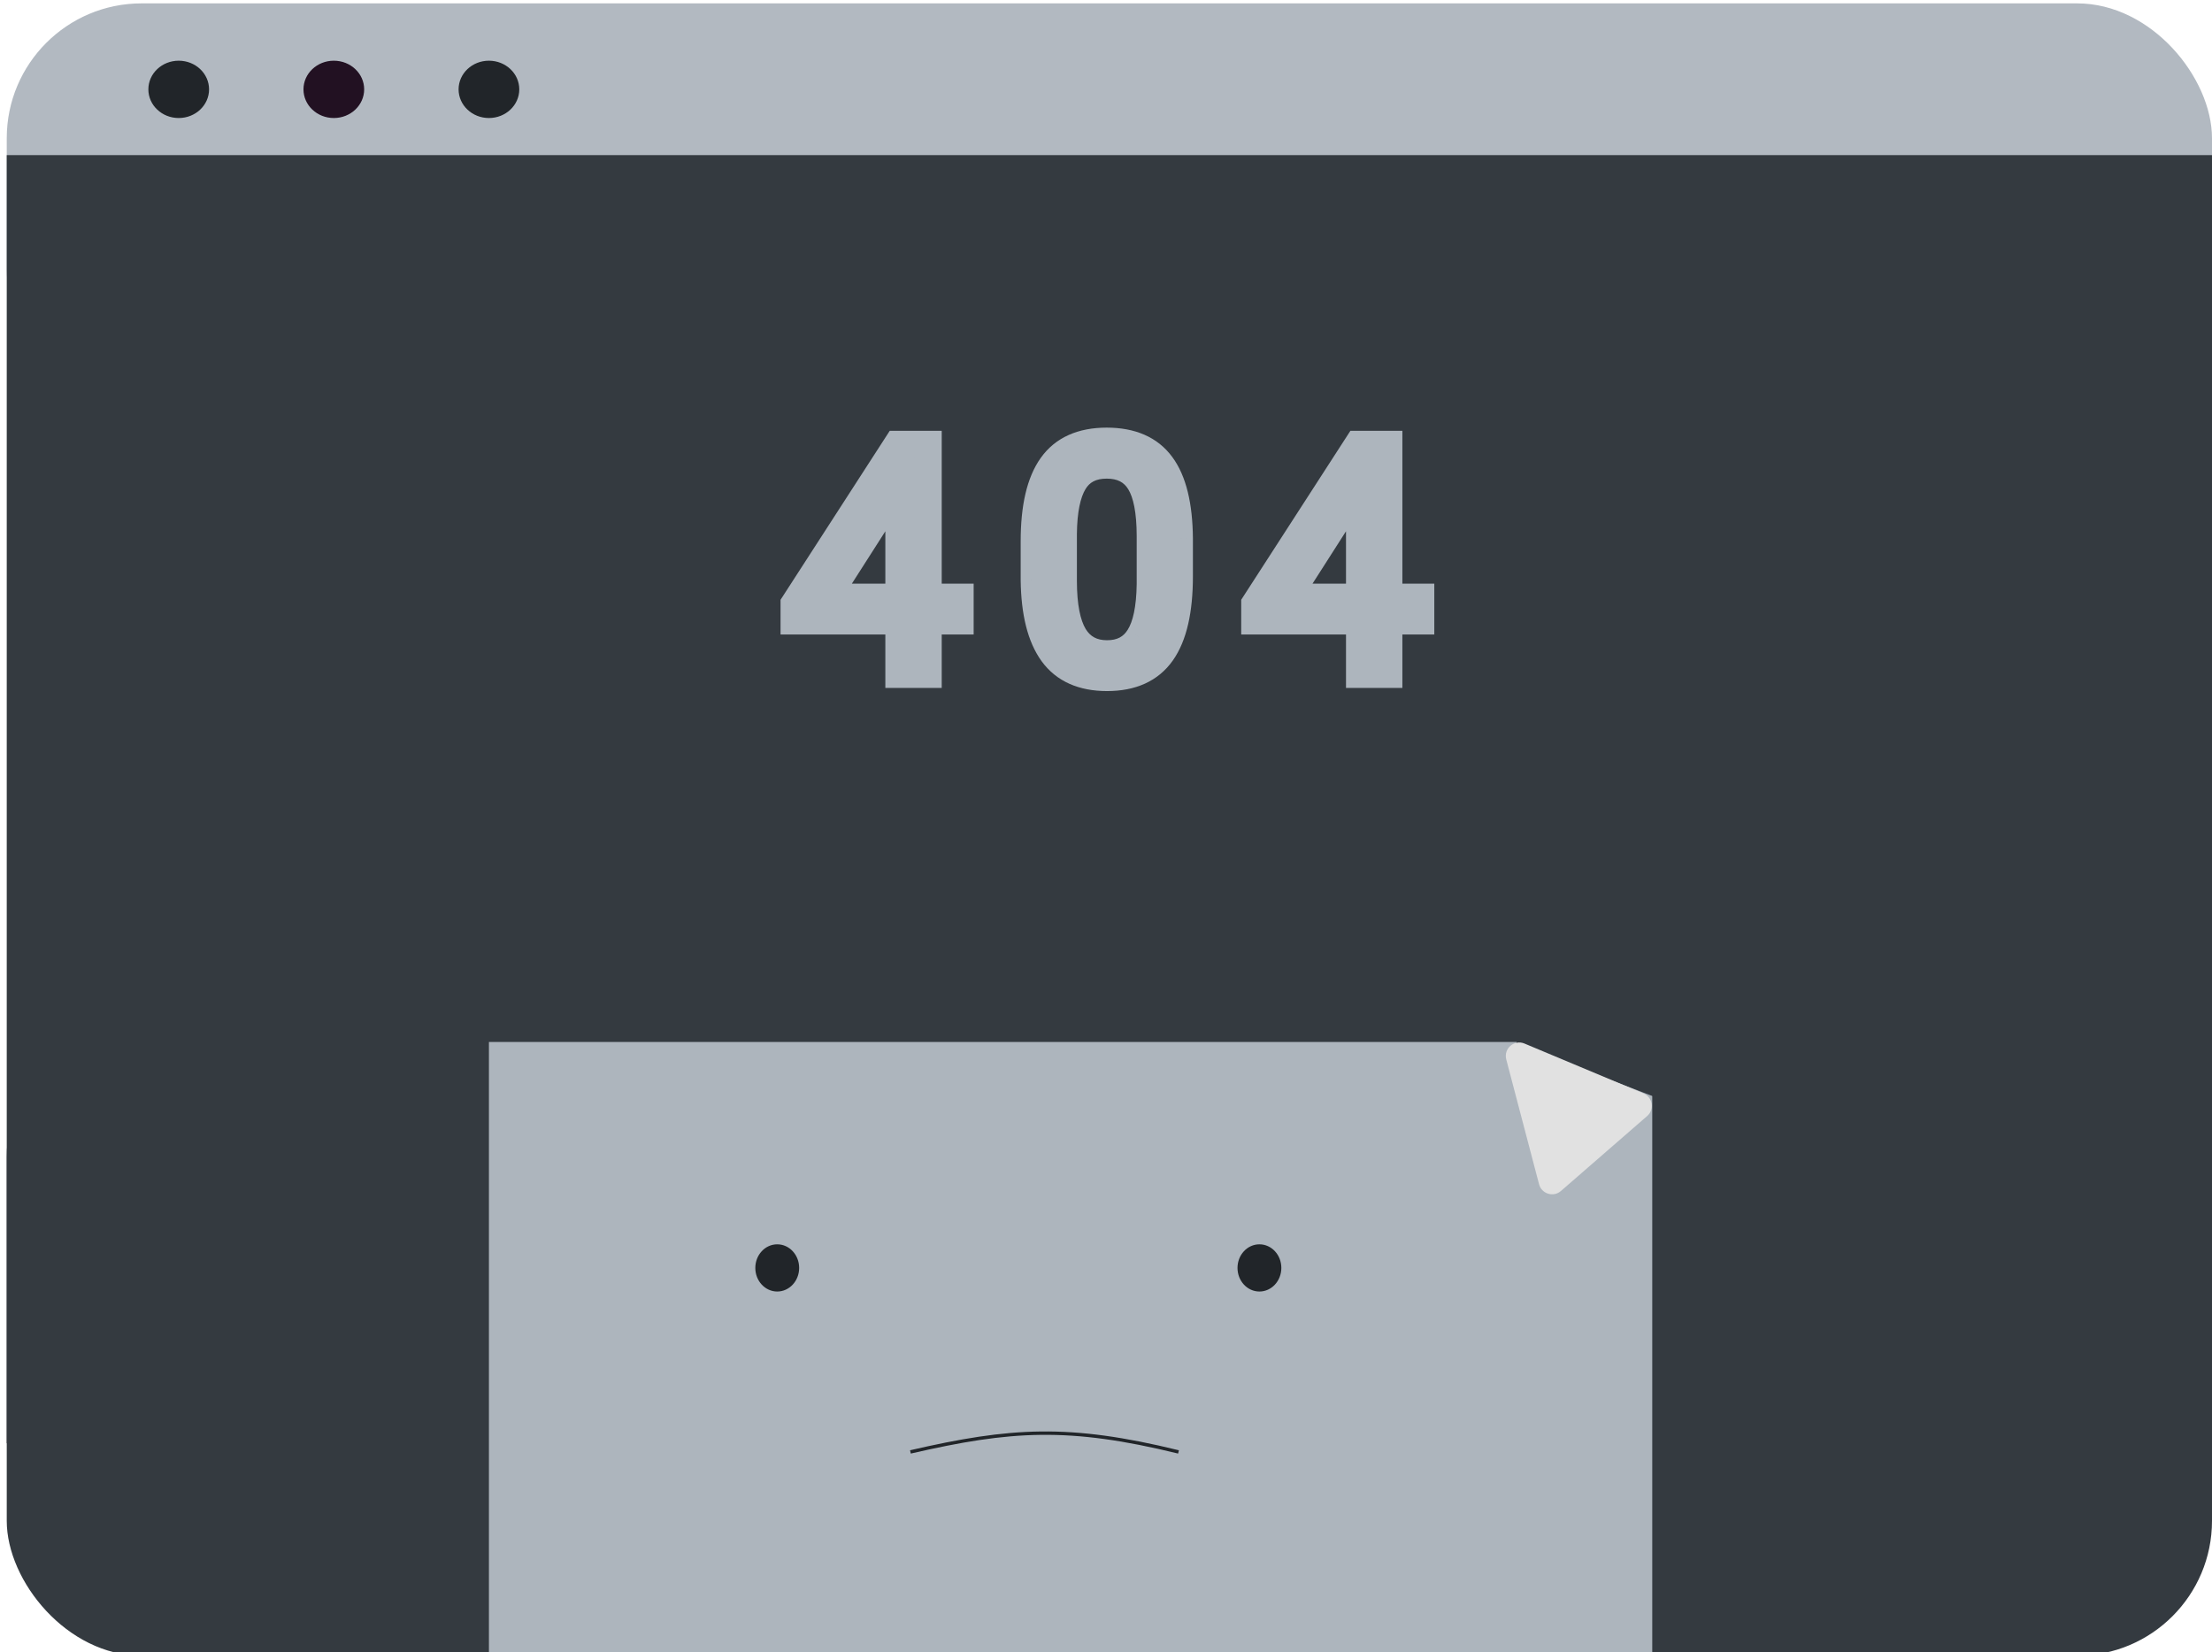 <svg width="656" height="490" viewBox="0 0 656 490" fill="none" xmlns="http://www.w3.org/2000/svg">
<g clip-path="url(#clip0)">
<rect x="2" y="303" width="654" height="188" rx="40" fill="#343A40"/>
<rect x="2" y="1" width="654" height="119" rx="40" fill="#ADB5BD" fill-opacity="0.93"/>
<rect x="2" y="46" width="654" height="382" fill="#343A40"/>
<rect x="145" y="309" width="345" height="182" fill="#ADB5BD"/>
<path d="M270 430.566C299.798 423.694 317.007 422.615 349.5 430.566" stroke="#212529"/>
<rect x="455.627" y="293.801" width="48.839" height="16.83" transform="rotate(21 455.627 293.801)" fill="#343A40"/>
<path d="M446.701 314.172C445.858 310.966 449.057 308.185 452.115 309.466L487.411 324.249C490.146 325.395 490.728 329.013 488.49 330.958L462.921 353.184C460.684 355.129 457.182 354.05 456.429 351.182L446.701 314.172Z" fill="#E1E1E1"/>
<ellipse cx="230.5" cy="376" rx="6.5" ry="7" fill="#212529"/>
<ellipse rx="9" ry="8.5" transform="matrix(-1 0 0 1 145 26.5)" fill="#212529"/>
<ellipse cx="373.5" cy="376" rx="6.5" ry="7" fill="#212529"/>
<ellipse rx="9" ry="8.5" transform="matrix(-1 0 0 1 99 26.5)" fill="#221122"/>
<ellipse rx="9" ry="8.5" transform="matrix(-1 0 0 1 53 26.5)" fill="#212529"/>
<path d="M275.281 177.078H284.75V184.156H275.281V200H266.562V184.156H235.484V179.047L266.047 131.75H275.281V177.078ZM245.328 177.078H266.562V143.609L265.531 145.484L245.328 177.078ZM349.775 170.891C349.775 181.047 348.041 188.594 344.572 193.531C341.103 198.469 335.681 200.938 328.306 200.938C321.025 200.938 315.634 198.531 312.134 193.719C308.634 188.875 306.822 181.656 306.697 172.062V160.484C306.697 150.453 308.431 143 311.9 138.125C315.369 133.25 320.806 130.812 328.213 130.812C335.556 130.812 340.963 133.172 344.431 137.891C347.9 142.578 349.681 149.828 349.775 159.641V170.891ZM341.103 159.031C341.103 151.688 340.072 146.344 338.009 143C335.947 139.625 332.681 137.938 328.213 137.938C323.775 137.938 320.541 139.609 318.509 142.953C316.478 146.297 315.431 151.438 315.369 158.375V172.25C315.369 179.625 316.431 185.078 318.556 188.609C320.713 192.109 323.963 193.859 328.306 193.859C332.588 193.859 335.759 192.203 337.822 188.891C339.916 185.578 341.009 180.359 341.103 173.234V159.031ZM411.894 177.078H421.363V184.156H411.894V200H403.175V184.156H372.097V179.047L402.659 131.75H411.894V177.078ZM381.941 177.078H403.175V143.609L402.144 145.484L381.941 177.078Z" fill="#ADB5BD"/>
<path d="M275.281 177.078H271.281V181.078H275.281V177.078ZM284.75 177.078H288.75V173.078H284.75V177.078ZM284.75 184.156V188.156H288.75V184.156H284.75ZM275.281 184.156V180.156H271.281V184.156H275.281ZM275.281 200V204H279.281V200H275.281ZM266.562 200H262.562V204H266.562V200ZM266.562 184.156H270.562V180.156H266.562V184.156ZM235.484 184.156H231.484V188.156H235.484V184.156ZM235.484 179.047L232.125 176.876L231.484 177.867V179.047H235.484ZM266.047 131.75V127.75H263.869L262.687 129.579L266.047 131.75ZM275.281 131.75H279.281V127.75H275.281V131.75ZM245.328 177.078L241.958 174.923L238.022 181.078H245.328V177.078ZM266.562 177.078V181.078H270.562V177.078H266.562ZM266.562 143.609H270.562L263.058 141.682L266.562 143.609ZM265.531 145.484L268.901 147.639L268.972 147.528L269.036 147.412L265.531 145.484ZM275.281 181.078H284.75V173.078H275.281V181.078ZM280.75 177.078V184.156H288.75V177.078H280.75ZM284.75 180.156H275.281V188.156H284.75V180.156ZM271.281 184.156V200H279.281V184.156H271.281ZM275.281 196H266.562V204H275.281V196ZM270.562 200V184.156H262.562V200H270.562ZM266.562 180.156H235.484V188.156H266.562V180.156ZM239.484 184.156V179.047H231.484V184.156H239.484ZM238.844 181.218L269.406 133.921L262.687 129.579L232.125 176.876L238.844 181.218ZM266.047 135.75H275.281V127.75H266.047V135.75ZM271.281 131.75V177.078H279.281V131.75H271.281ZM245.328 181.078H266.562V173.078H245.328V181.078ZM270.562 177.078V143.609H262.562V177.078H270.562ZM263.058 141.682L262.026 143.557L269.036 147.412L270.067 145.537L263.058 141.682ZM262.161 143.329L241.958 174.923L248.698 179.233L268.901 147.639L262.161 143.329ZM312.134 193.719L308.892 196.061L308.899 196.071L312.134 193.719ZM306.697 172.062H302.697V172.089L302.697 172.115L306.697 172.062ZM344.431 137.891L341.208 140.26L341.216 140.27L344.431 137.891ZM349.775 159.641H353.775V159.622L353.775 159.602L349.775 159.641ZM338.009 143L334.596 145.086L334.601 145.093L334.605 145.1L338.009 143ZM315.369 158.375L311.369 158.339L311.369 158.357V158.375H315.369ZM318.556 188.609L315.129 190.672L315.14 190.69L315.151 190.707L318.556 188.609ZM337.822 188.891L334.441 186.753L334.433 186.765L334.426 186.776L337.822 188.891ZM341.103 173.234L345.103 173.287L345.103 173.261V173.234H341.103ZM345.775 170.891C345.775 180.73 344.069 187.288 341.299 191.232L347.845 195.831C352.012 189.899 353.775 181.364 353.775 170.891H345.775ZM341.299 191.232C338.749 194.861 334.706 196.938 328.306 196.938V204.938C336.657 204.938 343.457 202.077 347.845 195.831L341.299 191.232ZM328.306 196.938C321.983 196.938 317.946 194.908 315.369 191.366L308.899 196.071C313.323 202.154 320.067 204.938 328.306 204.938V196.938ZM315.377 191.376C312.571 187.493 310.817 181.238 310.697 172.01L302.697 172.115C302.827 182.074 304.698 190.257 308.892 196.061L315.377 191.376ZM310.697 172.062V160.484H302.697V172.062H310.697ZM310.697 160.484C310.697 150.777 312.401 144.321 315.159 140.444L308.641 135.806C304.462 141.679 302.697 150.129 302.697 160.484H310.697ZM315.159 140.444C317.697 136.877 321.755 134.812 328.213 134.812V126.812C319.858 126.812 313.04 129.623 308.641 135.806L315.159 140.444ZM328.213 134.812C334.643 134.812 338.683 136.825 341.208 140.26L347.654 135.521C343.242 129.519 336.469 126.812 328.213 126.812V134.812ZM341.216 140.27C343.943 143.956 345.685 150.19 345.775 159.679L353.775 159.602C353.678 149.466 351.857 141.201 347.647 135.511L341.216 140.27ZM345.775 159.641V170.891H353.775V159.641H345.775ZM345.103 159.031C345.103 151.492 344.077 145.218 341.414 140.9L334.605 145.1C336.067 147.47 337.103 151.883 337.103 159.031H345.103ZM341.423 140.914C338.528 136.177 333.859 133.938 328.213 133.938V141.938C331.503 141.938 333.366 143.073 334.596 145.086L341.423 140.914ZM328.213 133.938C322.601 133.938 317.956 136.159 315.091 140.876L321.928 145.03C323.125 143.059 324.949 141.938 328.213 141.938V133.938ZM315.091 140.876C312.497 145.147 311.434 151.163 311.369 158.339L319.369 158.411C319.429 151.712 320.46 147.447 321.928 145.03L315.091 140.876ZM311.369 158.375V172.25H319.369V158.375H311.369ZM311.369 172.25C311.369 179.857 312.437 186.199 315.129 190.672L321.984 186.547C320.425 183.957 319.369 179.393 319.369 172.25H311.369ZM315.151 190.707C318.084 195.468 322.669 197.859 328.306 197.859V189.859C325.256 189.859 323.341 188.75 321.962 186.511L315.151 190.707ZM328.306 197.859C333.809 197.859 338.344 195.62 341.217 191.005L334.426 186.776C333.175 188.786 331.366 189.859 328.306 189.859V197.859ZM341.203 191.028C343.898 186.763 345.006 180.632 345.103 173.287L337.103 173.182C337.013 180.087 335.933 184.393 334.441 186.753L341.203 191.028ZM345.103 173.234V159.031H337.103V173.234H345.103ZM411.894 177.078H407.894V181.078H411.894V177.078ZM421.363 177.078H425.363V173.078H421.363V177.078ZM421.363 184.156V188.156H425.363V184.156H421.363ZM411.894 184.156V180.156H407.894V184.156H411.894ZM411.894 200V204H415.894V200H411.894ZM403.175 200H399.175V204H403.175V200ZM403.175 184.156H407.175V180.156H403.175V184.156ZM372.097 184.156H368.097V188.156H372.097V184.156ZM372.097 179.047L368.737 176.876L368.097 177.867V179.047H372.097ZM402.659 131.75V127.75H400.482L399.3 129.579L402.659 131.75ZM411.894 131.75H415.894V127.75H411.894V131.75ZM381.941 177.078L378.571 174.923L374.635 181.078H381.941V177.078ZM403.175 177.078V181.078H407.175V177.078H403.175ZM403.175 143.609H407.175L399.67 141.682L403.175 143.609ZM402.144 145.484L405.514 147.639L405.585 147.528L405.649 147.412L402.144 145.484ZM411.894 181.078H421.363V173.078H411.894V181.078ZM417.363 177.078V184.156H425.363V177.078H417.363ZM421.363 180.156H411.894V188.156H421.363V180.156ZM407.894 184.156V200H415.894V184.156H407.894ZM411.894 196H403.175V204H411.894V196ZM407.175 200V184.156H399.175V200H407.175ZM403.175 180.156H372.097V188.156H403.175V180.156ZM376.097 184.156V179.047H368.097V184.156H376.097ZM375.456 181.218L406.019 133.921L399.3 129.579L368.737 176.876L375.456 181.218ZM402.659 135.75H411.894V127.75H402.659V135.75ZM407.894 131.75V177.078H415.894V131.75H407.894ZM381.941 181.078H403.175V173.078H381.941V181.078ZM407.175 177.078V143.609H399.175V177.078H407.175ZM399.67 141.682L398.639 143.557L405.649 147.412L406.68 145.537L399.67 141.682ZM398.774 143.329L378.571 174.923L385.311 179.233L405.514 147.639L398.774 143.329Z" fill="#ADB5BD"/>
</g>
<defs>
<clipPath id="clip0">
<rect width="656" height="490" fill="white"/>
</clipPath>
</defs>
</svg>
